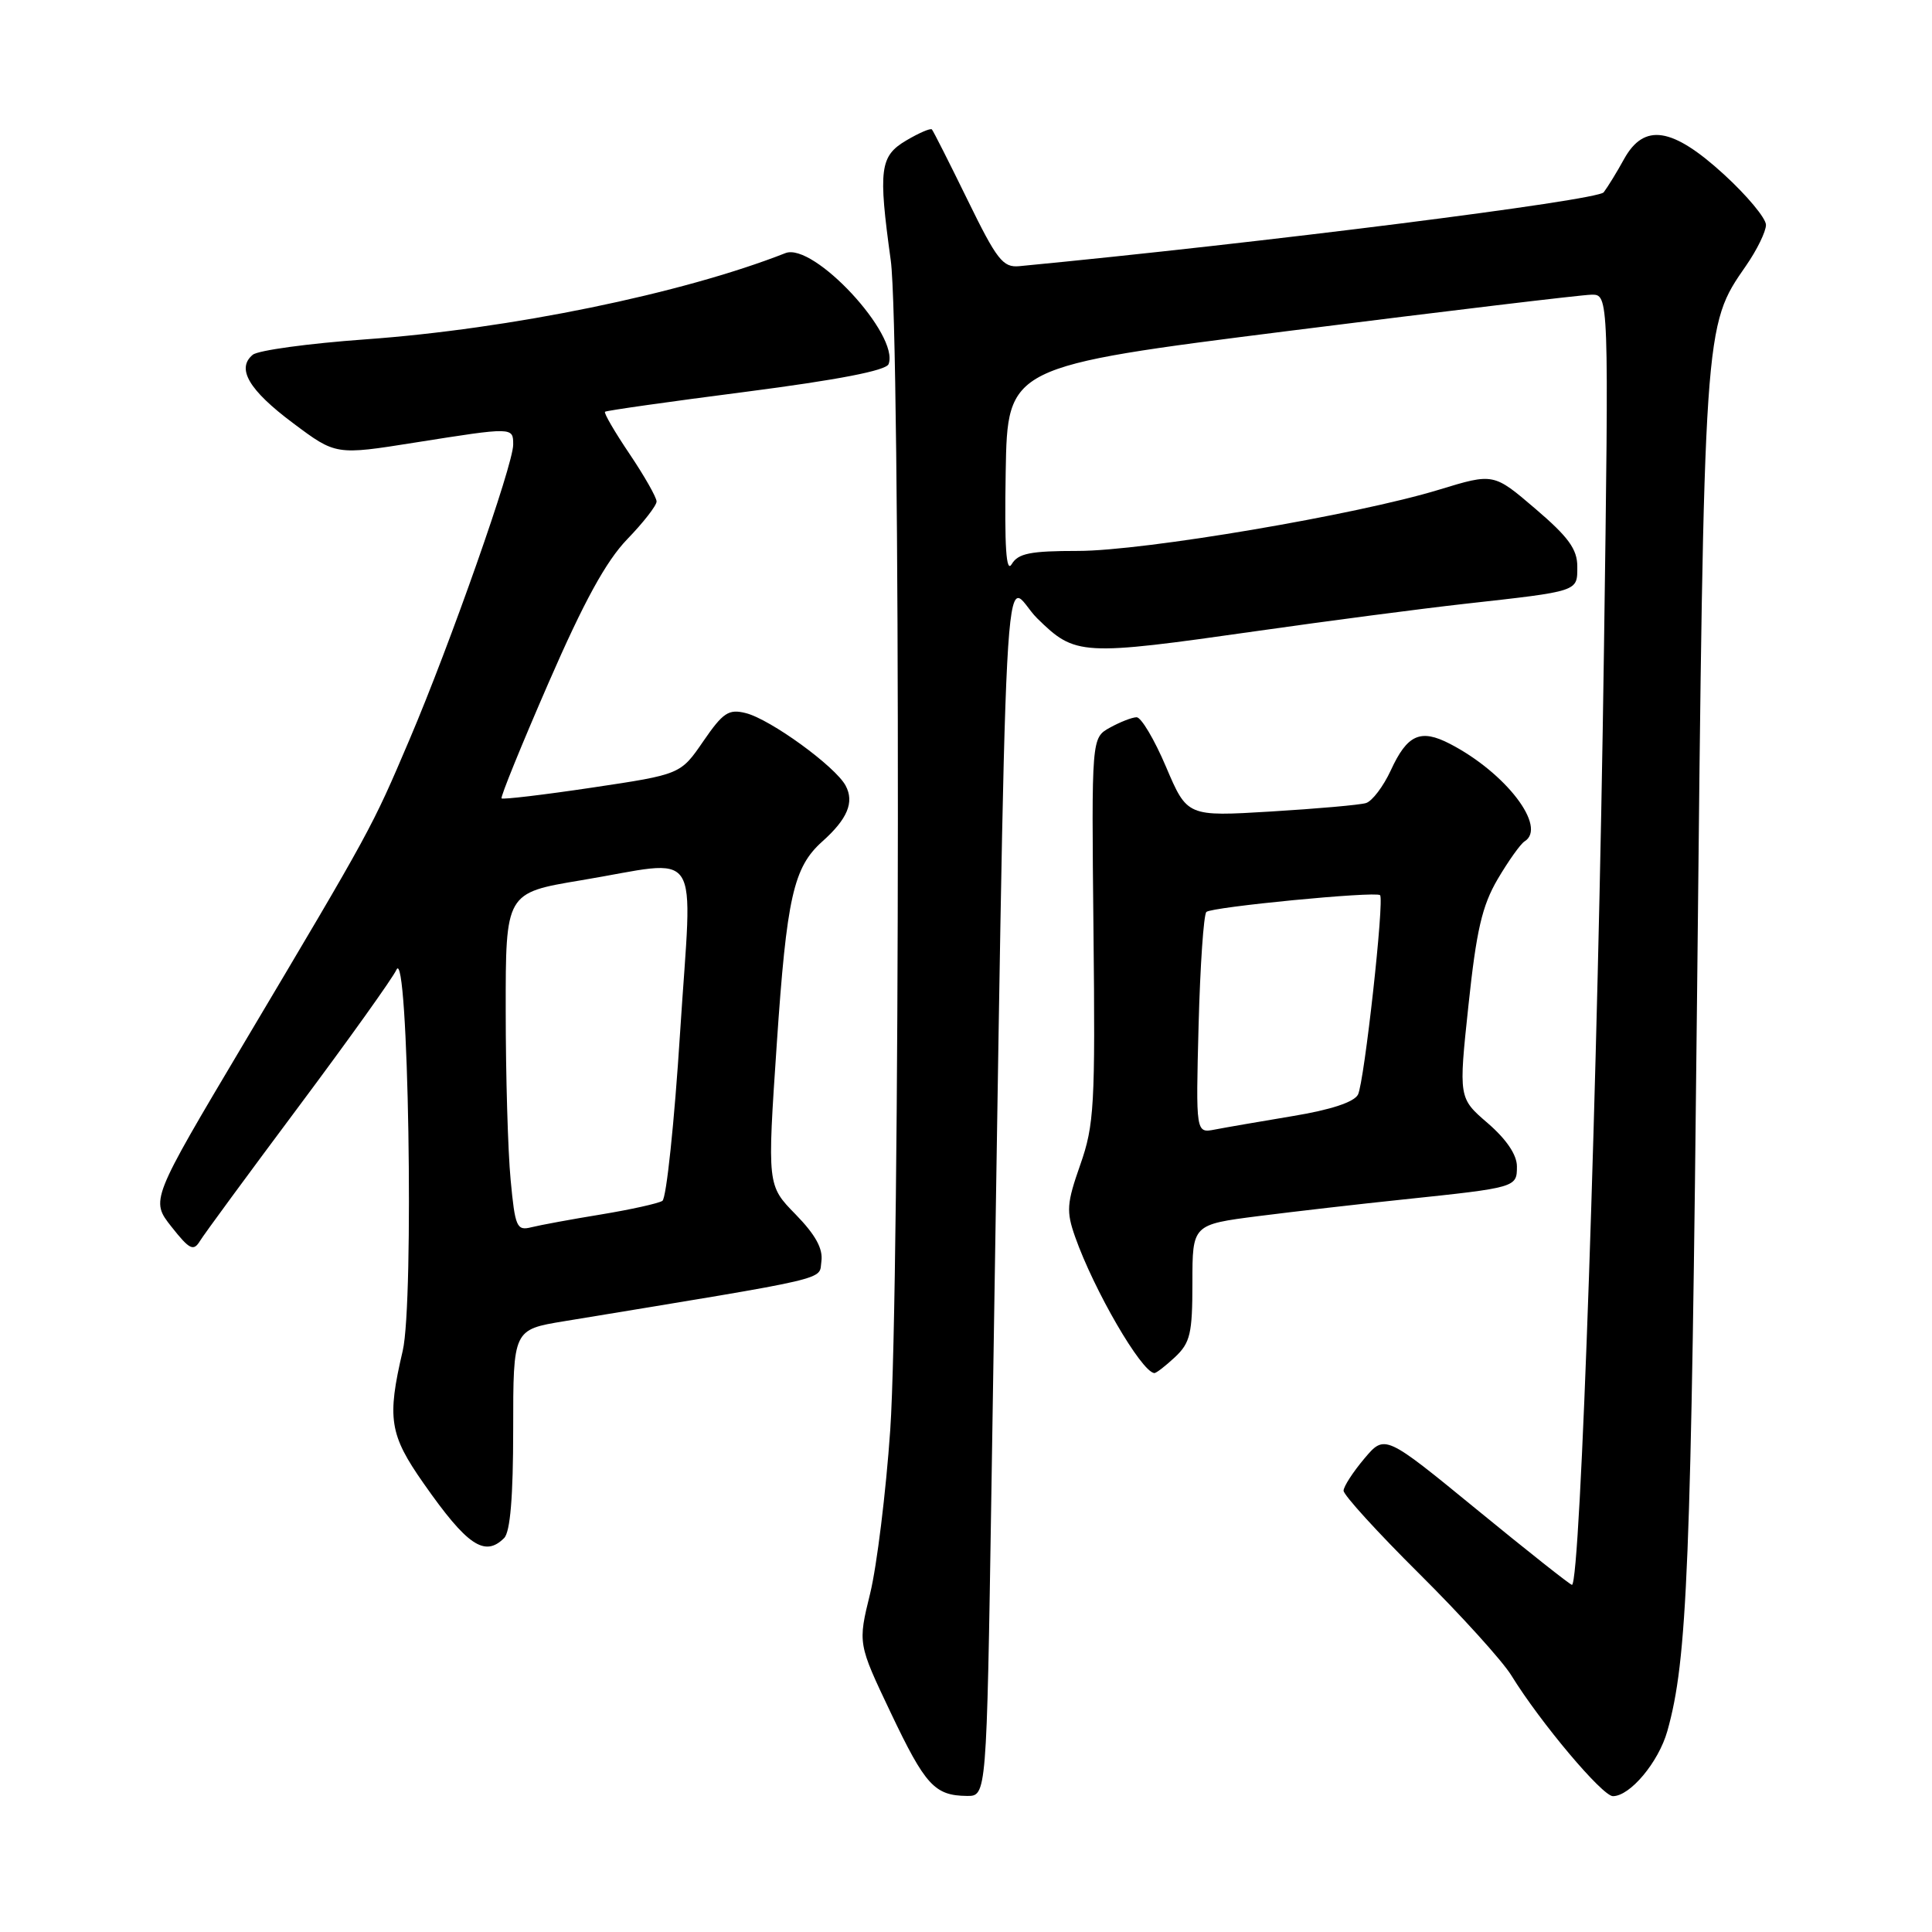 <?xml version="1.0" encoding="UTF-8" standalone="no"?>
<!DOCTYPE svg PUBLIC "-//W3C//DTD SVG 1.1//EN" "http://www.w3.org/Graphics/SVG/1.1/DTD/svg11.dtd" >
<svg xmlns="http://www.w3.org/2000/svg" xmlns:xlink="http://www.w3.org/1999/xlink" version="1.1" viewBox="0 0 256 256">
 <g >
 <path fill="currentColor"
d=" M 131.36 198.00 C 133.50 63.69 132.79 77.37 137.43 81.93 C 142.50 86.90 143.20 86.94 166.66 83.60 C 175.92 82.28 188.22 80.67 194.00 80.02 C 209.33 78.31 209.00 78.42 209.00 75.06 C 209.00 72.77 207.82 71.15 203.45 67.42 C 197.91 62.68 197.91 62.68 190.70 64.88 C 179.83 68.21 151.59 73.00 142.84 73.00 C 136.53 73.00 134.91 73.32 134.06 74.75 C 133.32 76.00 133.09 72.53 133.26 62.52 C 133.50 48.55 133.50 48.55 171.00 43.82 C 191.62 41.22 209.56 39.07 210.85 39.05 C 213.19 39.00 213.19 39.00 212.53 86.25 C 211.75 142.52 209.43 210.00 208.29 210.00 C 208.06 210.00 202.38 205.51 195.68 200.02 C 183.50 190.05 183.50 190.05 180.78 193.27 C 179.28 195.05 178.04 196.96 178.03 197.52 C 178.01 198.08 182.52 203.03 188.05 208.52 C 193.58 214.01 199.07 220.07 200.26 222.00 C 204.09 228.22 212.32 238.00 213.72 238.00 C 216.00 238.00 219.77 233.49 220.93 229.38 C 223.59 219.92 224.08 207.82 224.88 131.00 C 225.80 42.78 225.77 43.27 231.35 35.22 C 232.81 33.12 234.00 30.67 234.00 29.80 C 234.00 28.92 231.49 25.91 228.42 23.10 C 221.57 16.84 217.86 16.28 215.20 21.07 C 214.27 22.77 213.05 24.75 212.50 25.48 C 211.69 26.56 166.99 32.21 135.05 35.27 C 132.89 35.47 132.09 34.44 128.21 26.50 C 125.79 21.55 123.66 17.34 123.48 17.15 C 123.29 16.96 121.76 17.62 120.07 18.62 C 116.59 20.68 116.36 22.42 118.03 34.50 C 119.33 43.90 119.27 170.48 117.96 189.50 C 117.39 197.75 116.19 207.49 115.30 211.14 C 113.67 217.78 113.67 217.78 118.03 226.95 C 122.60 236.56 123.84 237.92 128.11 237.97 C 130.73 238.00 130.73 238.00 131.36 198.00 Z  M 66.80 203.80 C 67.61 202.99 68.00 198.33 68.00 189.39 C 68.00 176.18 68.00 176.18 74.75 175.07 C 110.90 169.12 108.47 169.68 108.84 167.13 C 109.07 165.46 108.06 163.62 105.42 160.91 C 101.66 157.07 101.66 157.07 102.93 138.28 C 104.24 118.91 105.14 114.92 108.95 111.51 C 112.29 108.53 113.23 106.30 112.05 104.10 C 110.69 101.56 102.09 95.31 98.82 94.49 C 96.55 93.92 95.81 94.41 93.19 98.22 C 90.18 102.61 90.18 102.61 78.47 104.36 C 72.04 105.32 66.63 105.96 66.46 105.79 C 66.29 105.62 69.09 98.74 72.68 90.49 C 77.38 79.69 80.30 74.37 83.10 71.46 C 85.25 69.24 87.00 66.99 87.00 66.45 C 87.00 65.91 85.39 63.08 83.42 60.15 C 81.45 57.23 79.98 54.71 80.17 54.56 C 80.35 54.40 88.77 53.21 98.87 51.91 C 111.06 50.33 117.41 49.10 117.74 48.25 C 119.22 44.38 107.80 32.08 104.07 33.54 C 90.37 38.92 67.56 43.60 48.38 44.97 C 40.89 45.51 34.19 46.42 33.49 47.01 C 31.29 48.83 32.98 51.70 38.85 56.08 C 44.50 60.31 44.50 60.31 55.00 58.64 C 68.02 56.58 68.00 56.58 68.00 58.92 C 68.00 61.61 59.64 85.38 54.26 98.00 C 49.23 109.81 49.28 109.71 32.30 138.27 C 19.95 159.04 19.95 159.04 22.72 162.55 C 25.12 165.59 25.64 165.84 26.50 164.43 C 27.05 163.53 32.93 155.53 39.56 146.65 C 46.19 137.77 52.03 129.60 52.53 128.50 C 54.11 125.01 54.89 172.47 53.36 179.00 C 51.26 187.96 51.60 190.10 56.14 196.57 C 61.89 204.79 64.23 206.37 66.80 203.80 Z  M 155.69 179.83 C 157.72 177.92 158.00 176.71 158.00 169.96 C 158.00 162.26 158.00 162.26 166.75 161.14 C 171.56 160.53 180.22 159.53 186.00 158.93 C 200.94 157.36 201.00 157.34 201.00 154.56 C 201.00 153.02 199.62 150.98 197.14 148.83 C 193.27 145.50 193.27 145.50 194.58 133.19 C 195.63 123.29 196.38 120.02 198.45 116.49 C 199.87 114.08 201.47 111.83 202.01 111.49 C 205.05 109.61 199.53 102.39 192.12 98.56 C 188.22 96.54 186.47 97.33 184.29 102.07 C 183.30 104.21 181.82 106.16 181.00 106.41 C 180.18 106.66 174.51 107.16 168.40 107.53 C 157.31 108.20 157.31 108.20 154.50 101.60 C 152.96 97.97 151.20 95.02 150.60 95.04 C 149.99 95.05 148.40 95.68 147.06 96.42 C 144.63 97.77 144.63 97.77 144.89 123.18 C 145.14 146.52 144.99 149.07 143.14 154.34 C 141.34 159.46 141.27 160.51 142.46 163.89 C 144.96 170.97 151.20 181.72 152.94 181.94 C 153.18 181.98 154.41 181.02 155.69 179.83 Z  M 67.66 156.32 C 67.30 152.57 67.01 142.48 67.01 133.90 C 67.00 118.31 67.00 118.31 76.95 116.65 C 93.34 113.93 91.74 111.48 90.12 136.75 C 89.36 148.71 88.30 158.78 87.77 159.12 C 87.24 159.46 83.59 160.27 79.65 160.92 C 75.72 161.56 71.56 162.33 70.40 162.62 C 68.47 163.10 68.25 162.61 67.66 156.32 Z  M 158.82 135.83 C 159.03 127.95 159.49 121.20 159.85 120.84 C 160.50 120.18 182.18 118.08 182.86 118.61 C 183.47 119.08 180.78 143.39 179.94 145.04 C 179.43 146.03 176.36 147.05 171.33 147.88 C 167.02 148.60 162.36 149.40 160.98 149.67 C 158.45 150.16 158.45 150.16 158.82 135.83 Z "/>
</g>
</svg>